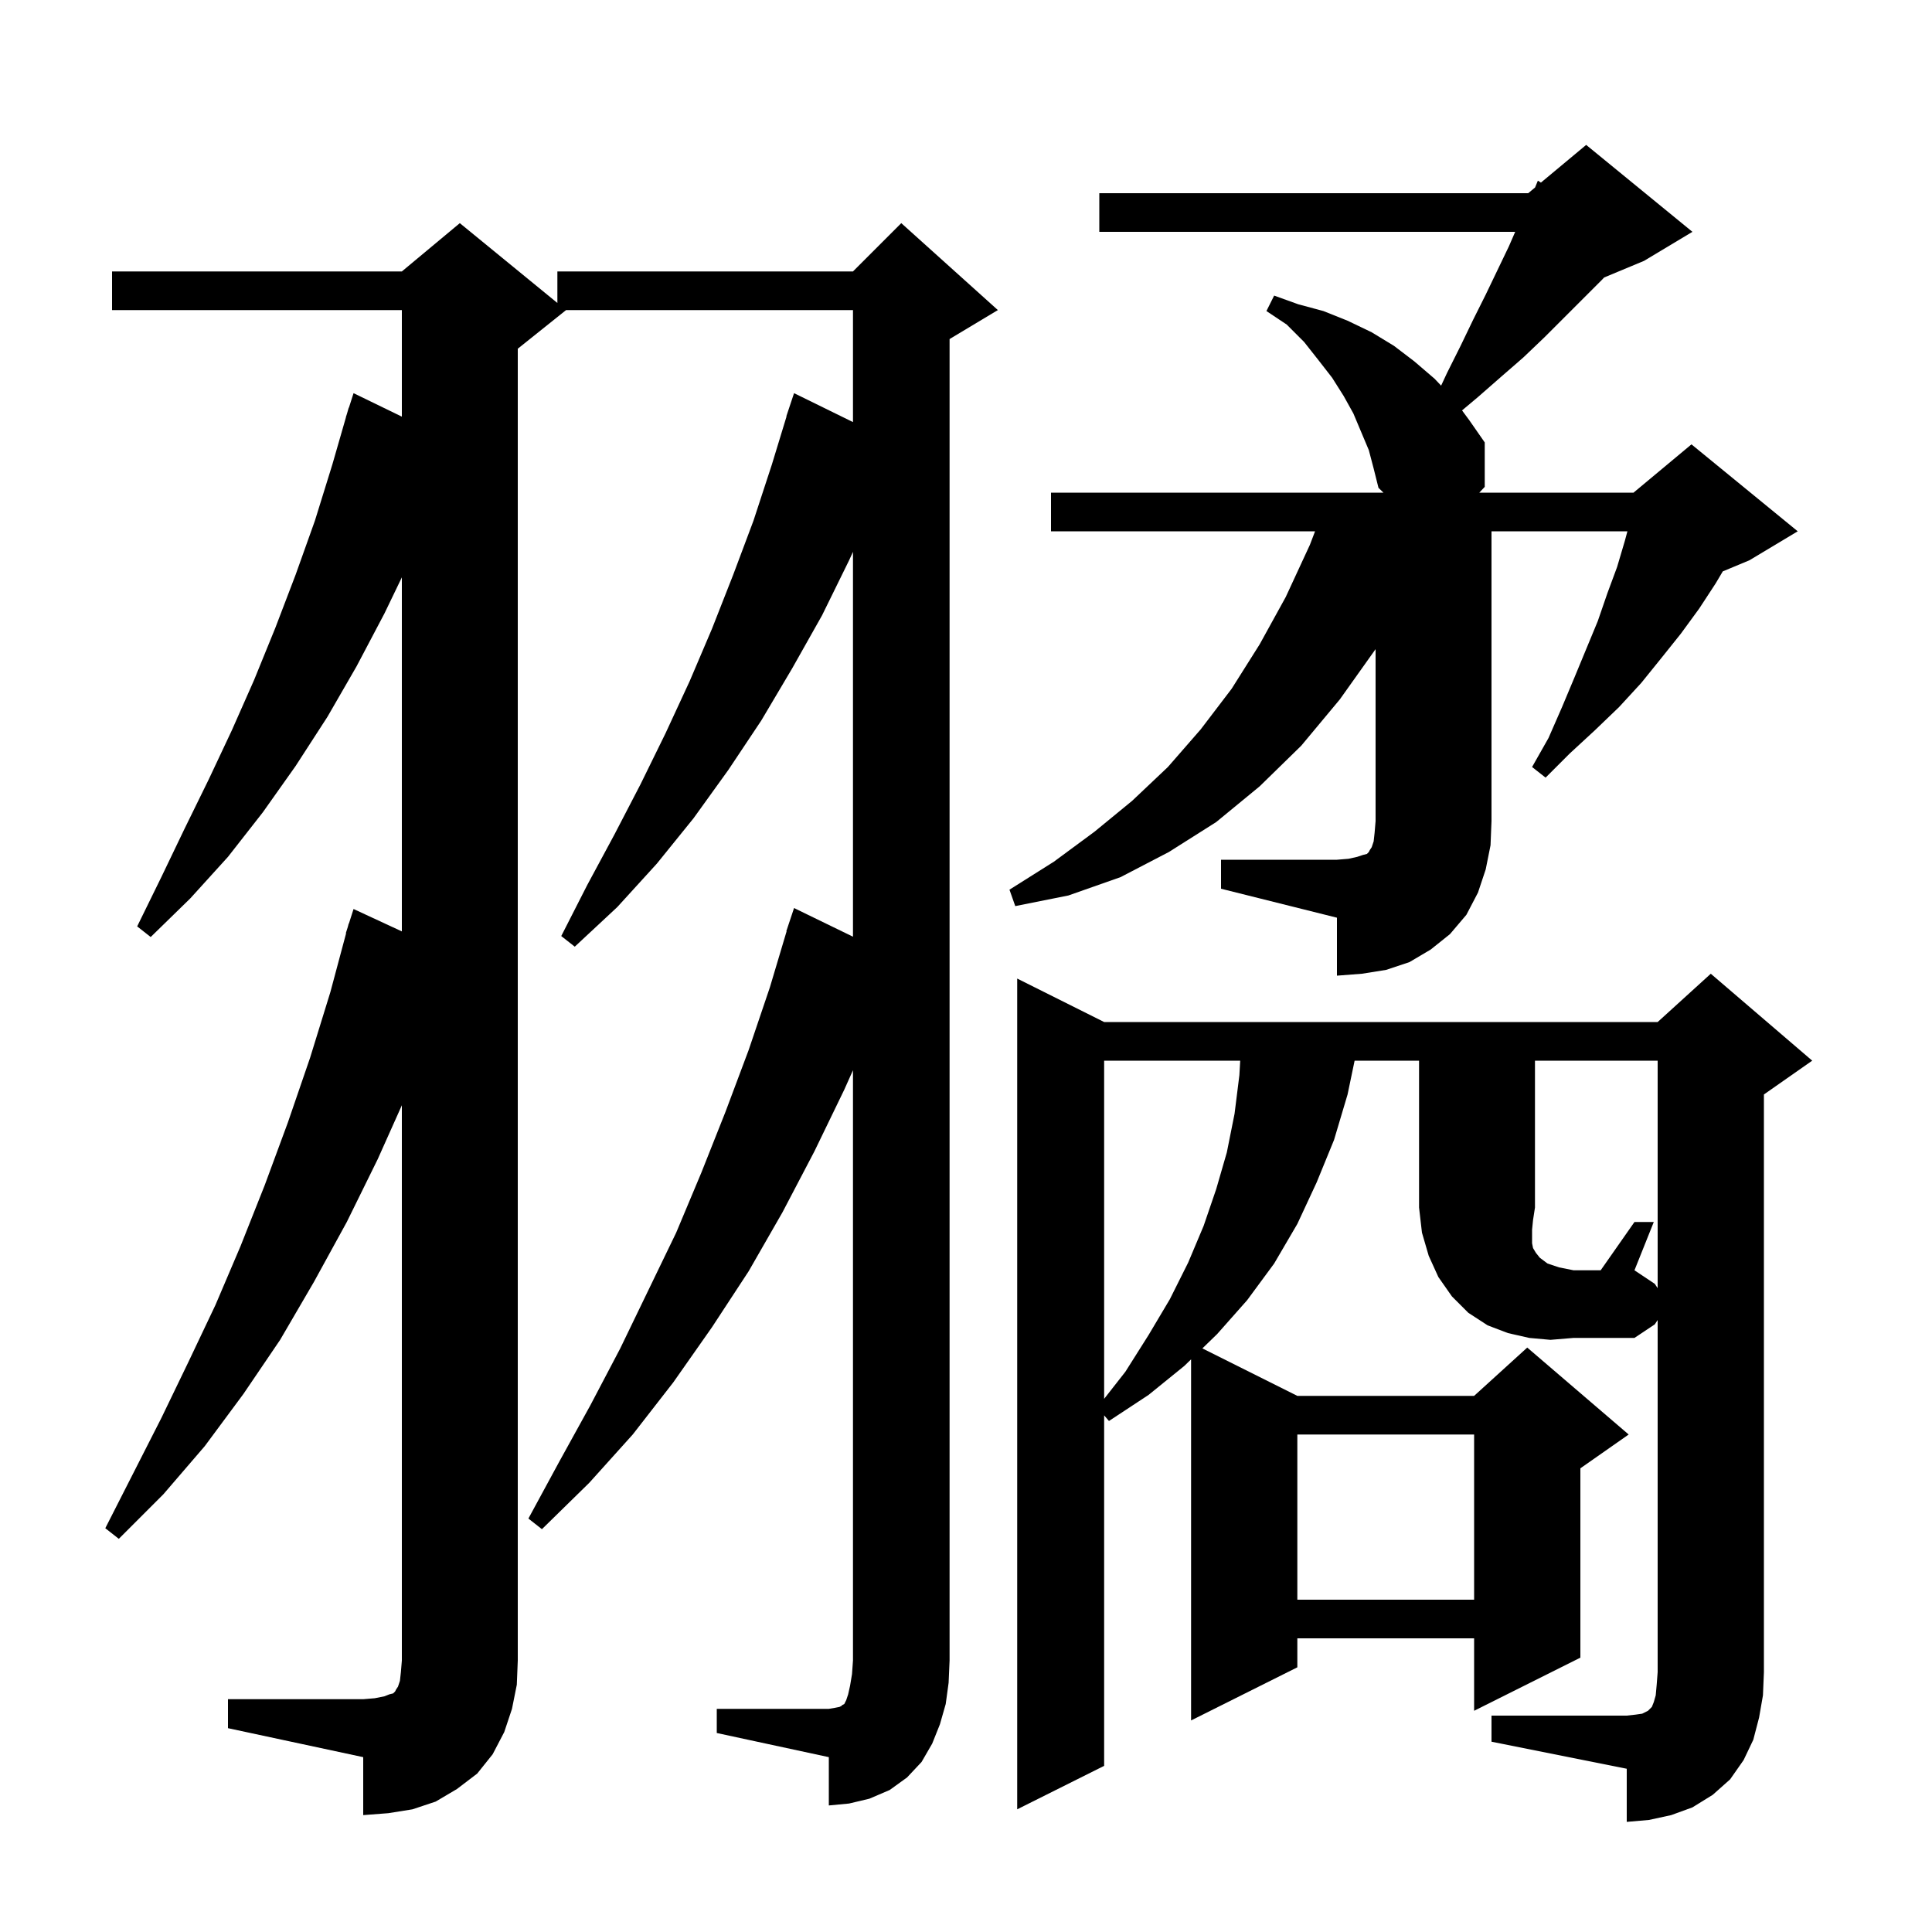 <svg xmlns="http://www.w3.org/2000/svg" xmlns:xlink="http://www.w3.org/1999/xlink" version="1.1" baseProfile="full" viewBox="0 0 200 200" width="200" height="200">
<g fill="black">
<path d="M 169.2 126.5 L 171.2 126.5 L 169.2 131.5 L 171.3 132.9 L 171.6 133.35 L 171.6 109.8 L 158.9 109.8 L 158.9 125.0 L 158.7 126.3 L 158.6 127.3 L 158.6 128.7 L 158.7 129.2 L 159.0 129.7 L 159.4 130.2 L 160.2 130.8 L 161.4 131.2 L 162.9 131.5 L 165.7 131.5 Z M 74.2 176.9 L 85.8 176.9 L 86.4 176.8 L 86.9 176.7 L 87.1 176.6 L 87.2 176.5 L 87.4 176.4 L 87.6 176.0 L 87.8 175.4 L 88.0 174.5 L 88.2 173.3 L 88.3 171.9 L 88.3 110.79 L 87.4 112.8 L 84.3 119.2 L 81.0 125.5 L 77.5 131.6 L 73.7 137.4 L 69.7 143.1 L 65.5 148.5 L 61.0 153.5 L 56.1 158.3 L 54.7 157.2 L 57.9 151.3 L 61.1 145.5 L 64.2 139.6 L 70.0 127.6 L 72.6 121.4 L 75.1 115.1 L 77.5 108.7 L 79.7 102.2 L 81.429 96.407 L 81.4 96.4 L 82.2 94.0 L 88.3 96.966 L 88.3 57.126 L 87.9 58.0 L 85.1 63.7 L 82.0 69.2 L 78.8 74.6 L 75.4 79.7 L 71.8 84.7 L 68.0 89.4 L 63.9 93.9 L 59.5 98.0 L 58.1 96.9 L 60.8 91.6 L 63.6 86.4 L 66.3 81.2 L 68.9 75.9 L 71.4 70.5 L 73.7 65.1 L 75.9 59.5 L 78.0 53.9 L 79.9 48.1 L 81.424 43.106 L 81.4 43.1 L 82.2 40.7 L 88.3 43.694 L 88.3 32.1 L 58.6 32.1 L 53.6 36.1 L 53.6 171.9 L 53.5 174.4 L 53.0 176.9 L 52.2 179.3 L 51.0 181.6 L 49.4 183.6 L 47.3 185.2 L 45.1 186.5 L 42.7 187.3 L 40.2 187.7 L 37.6 187.9 L 37.6 181.9 L 23.6 178.9 L 23.6 175.9 L 37.6 175.9 L 38.8 175.8 L 39.8 175.6 L 40.3 175.4 L 40.7 175.3 L 40.9 175.1 L 41.0 174.9 L 41.2 174.6 L 41.4 174.0 L 41.5 173.1 L 41.6 171.9 L 41.6 114.417 L 39.1 120.0 L 35.9 126.5 L 32.5 132.7 L 29.0 138.7 L 25.2 144.3 L 21.2 149.7 L 16.9 154.7 L 12.3 159.3 L 10.9 158.2 L 16.7 146.8 L 19.5 141.0 L 22.3 135.1 L 24.9 129.0 L 27.4 122.7 L 29.8 116.2 L 32.1 109.5 L 34.2 102.7 L 35.831 96.607 L 35.8 96.6 L 35.998 95.982 L 36.1 95.6 L 36.118 95.606 L 36.6 94.1 L 41.6 96.418 L 41.6 59.767 L 39.8 63.5 L 36.9 69.0 L 33.9 74.2 L 30.6 79.3 L 27.2 84.1 L 23.6 88.7 L 19.7 93.0 L 15.6 97.0 L 14.2 95.9 L 16.7 90.8 L 19.1 85.8 L 21.6 80.7 L 24.0 75.6 L 26.3 70.4 L 28.5 65.0 L 30.6 59.5 L 32.6 53.9 L 34.4 48.1 L 35.811 43.203 L 35.8 43.2 L 35.919 42.828 L 36.1 42.2 L 36.118 42.206 L 36.6 40.7 L 41.6 43.131 L 41.6 32.1 L 11.6 32.1 L 11.6 28.1 L 41.6 28.1 L 47.6 23.1 L 57.7 31.364 L 57.7 28.1 L 88.3 28.1 L 93.3 23.1 L 103.3 32.1 L 98.3 35.1 L 98.3 171.9 L 98.2 174.2 L 97.9 176.4 L 97.3 178.5 L 96.5 180.5 L 95.4 182.4 L 93.9 184.0 L 92.1 185.3 L 90.0 186.2 L 87.9 186.7 L 85.8 186.9 L 85.8 181.9 L 74.2 179.4 Z M 134.3 148.5 L 134.3 165.6 L 152.6 165.6 L 152.6 148.5 Z M 114.3 109.8 L 114.3 144.807 L 116.5 142.0 L 118.9 138.2 L 121.1 134.5 L 123.0 130.7 L 124.6 126.9 L 125.9 123.1 L 127.0 119.3 L 127.8 115.3 L 128.3 111.3 L 128.386 109.8 Z M 126.4 89.0 L 138.4 89.0 L 139.6 88.9 L 140.5 88.7 L 141.1 88.5 L 141.5 88.4 L 141.7 88.2 L 141.8 88.0 L 142.0 87.7 L 142.2 87.1 L 142.3 86.2 L 142.4 85.0 L 142.4 67.2 L 138.7 72.4 L 134.7 77.2 L 130.4 81.4 L 125.9 85.1 L 121.0 88.2 L 116.0 90.8 L 110.6 92.7 L 105.1 93.8 L 104.5 92.1 L 109.1 89.2 L 113.3 86.1 L 117.2 82.9 L 120.9 79.4 L 124.3 75.5 L 127.5 71.3 L 130.4 66.7 L 133.1 61.8 L 135.6 56.4 L 136.135 55.0 L 108.8 55.0 L 108.8 51.0 L 143.216 51.0 L 142.7 50.5 L 142.2 48.5 L 141.7 46.6 L 140.1 42.8 L 139.1 41.0 L 137.9 39.1 L 136.5 37.3 L 135.0 35.4 L 133.2 33.6 L 131.1 32.2 L 131.9 30.6 L 134.4 31.5 L 137.0 32.2 L 139.5 33.2 L 142.0 34.4 L 144.3 35.8 L 146.4 37.4 L 148.5 39.2 L 149.184 39.92 L 149.8 38.6 L 151.2 35.8 L 152.5 33.1 L 153.8 30.5 L 156.2 25.5 L 156.852 24.0 L 113.8 24.0 L 113.8 20.0 L 158.2 20.0 L 158.91 19.408 L 159.2 18.7 L 159.516 18.903 L 164.2 15.0 L 175.2 24.0 L 170.2 27.0 L 166.061 28.725 L 165.8 29.0 L 159.9 34.9 L 157.7 37.0 L 155.4 39.0 L 153.0 41.1 L 151.35 42.486 L 152.1 43.5 L 153.7 45.8 L 153.7 50.4 L 153.136 51.0 L 169.1 51.0 L 175.1 46.0 L 186.1 55.0 L 181.1 58.0 L 178.341 59.15 L 177.6 60.4 L 175.9 63.0 L 174.0 65.6 L 172.0 68.1 L 169.9 70.7 L 167.6 73.2 L 165.1 75.6 L 162.5 78.0 L 160.0 80.5 L 158.6 79.4 L 160.3 76.4 L 161.7 73.2 L 163.0 70.1 L 165.4 64.3 L 166.4 61.4 L 167.4 58.7 L 168.2 56.0 L 168.469 55.0 L 154.4 55.0 L 154.4 85.0 L 154.3 87.5 L 153.8 90.0 L 153.0 92.4 L 151.8 94.7 L 150.1 96.7 L 148.1 98.3 L 145.9 99.6 L 143.5 100.4 L 141.0 100.8 L 138.4 101.0 L 138.4 95.0 L 126.4 92.0 Z M 182.1 177.8 L 181.5 180.1 L 180.5 182.2 L 179.1 184.2 L 177.3 185.8 L 175.2 187.1 L 173.0 187.9 L 170.7 188.4 L 168.4 188.6 L 168.4 183.1 L 154.4 180.3 L 154.4 177.6 L 168.4 177.6 L 169.3 177.5 L 170.0 177.4 L 170.6 177.1 L 171.0 176.7 L 171.2 176.2 L 171.4 175.5 L 171.5 174.4 L 171.6 173.1 L 171.6 136.65 L 171.3 137.1 L 169.2 138.5 L 162.9 138.5 L 160.5 138.7 L 158.3 138.5 L 156.1 138.0 L 154.0 137.2 L 152.0 135.9 L 150.3 134.2 L 148.9 132.2 L 147.9 130.0 L 147.2 127.6 L 146.9 125.0 L 146.9 109.8 L 140.229 109.8 L 139.5 113.3 L 138.1 118.0 L 136.3 122.4 L 134.3 126.7 L 131.9 130.8 L 129.1 134.6 L 126.0 138.1 L 124.47 139.585 L 134.3 144.5 L 152.6 144.5 L 158.1 139.5 L 168.6 148.5 L 163.6 152.0 L 163.6 171.6 L 152.6 177.1 L 152.6 169.6 L 134.3 169.6 L 134.3 172.6 L 123.3 178.1 L 123.3 140.721 L 122.6 141.4 L 118.9 144.4 L 114.8 147.1 L 114.3 146.517 L 114.3 182.8 L 105.3 187.3 L 105.3 101.3 L 114.3 105.8 L 171.6 105.8 L 177.1 100.8 L 187.6 109.8 L 182.6 113.3 L 182.6 173.1 L 182.5 175.5 Z " />
</g>
</svg>

